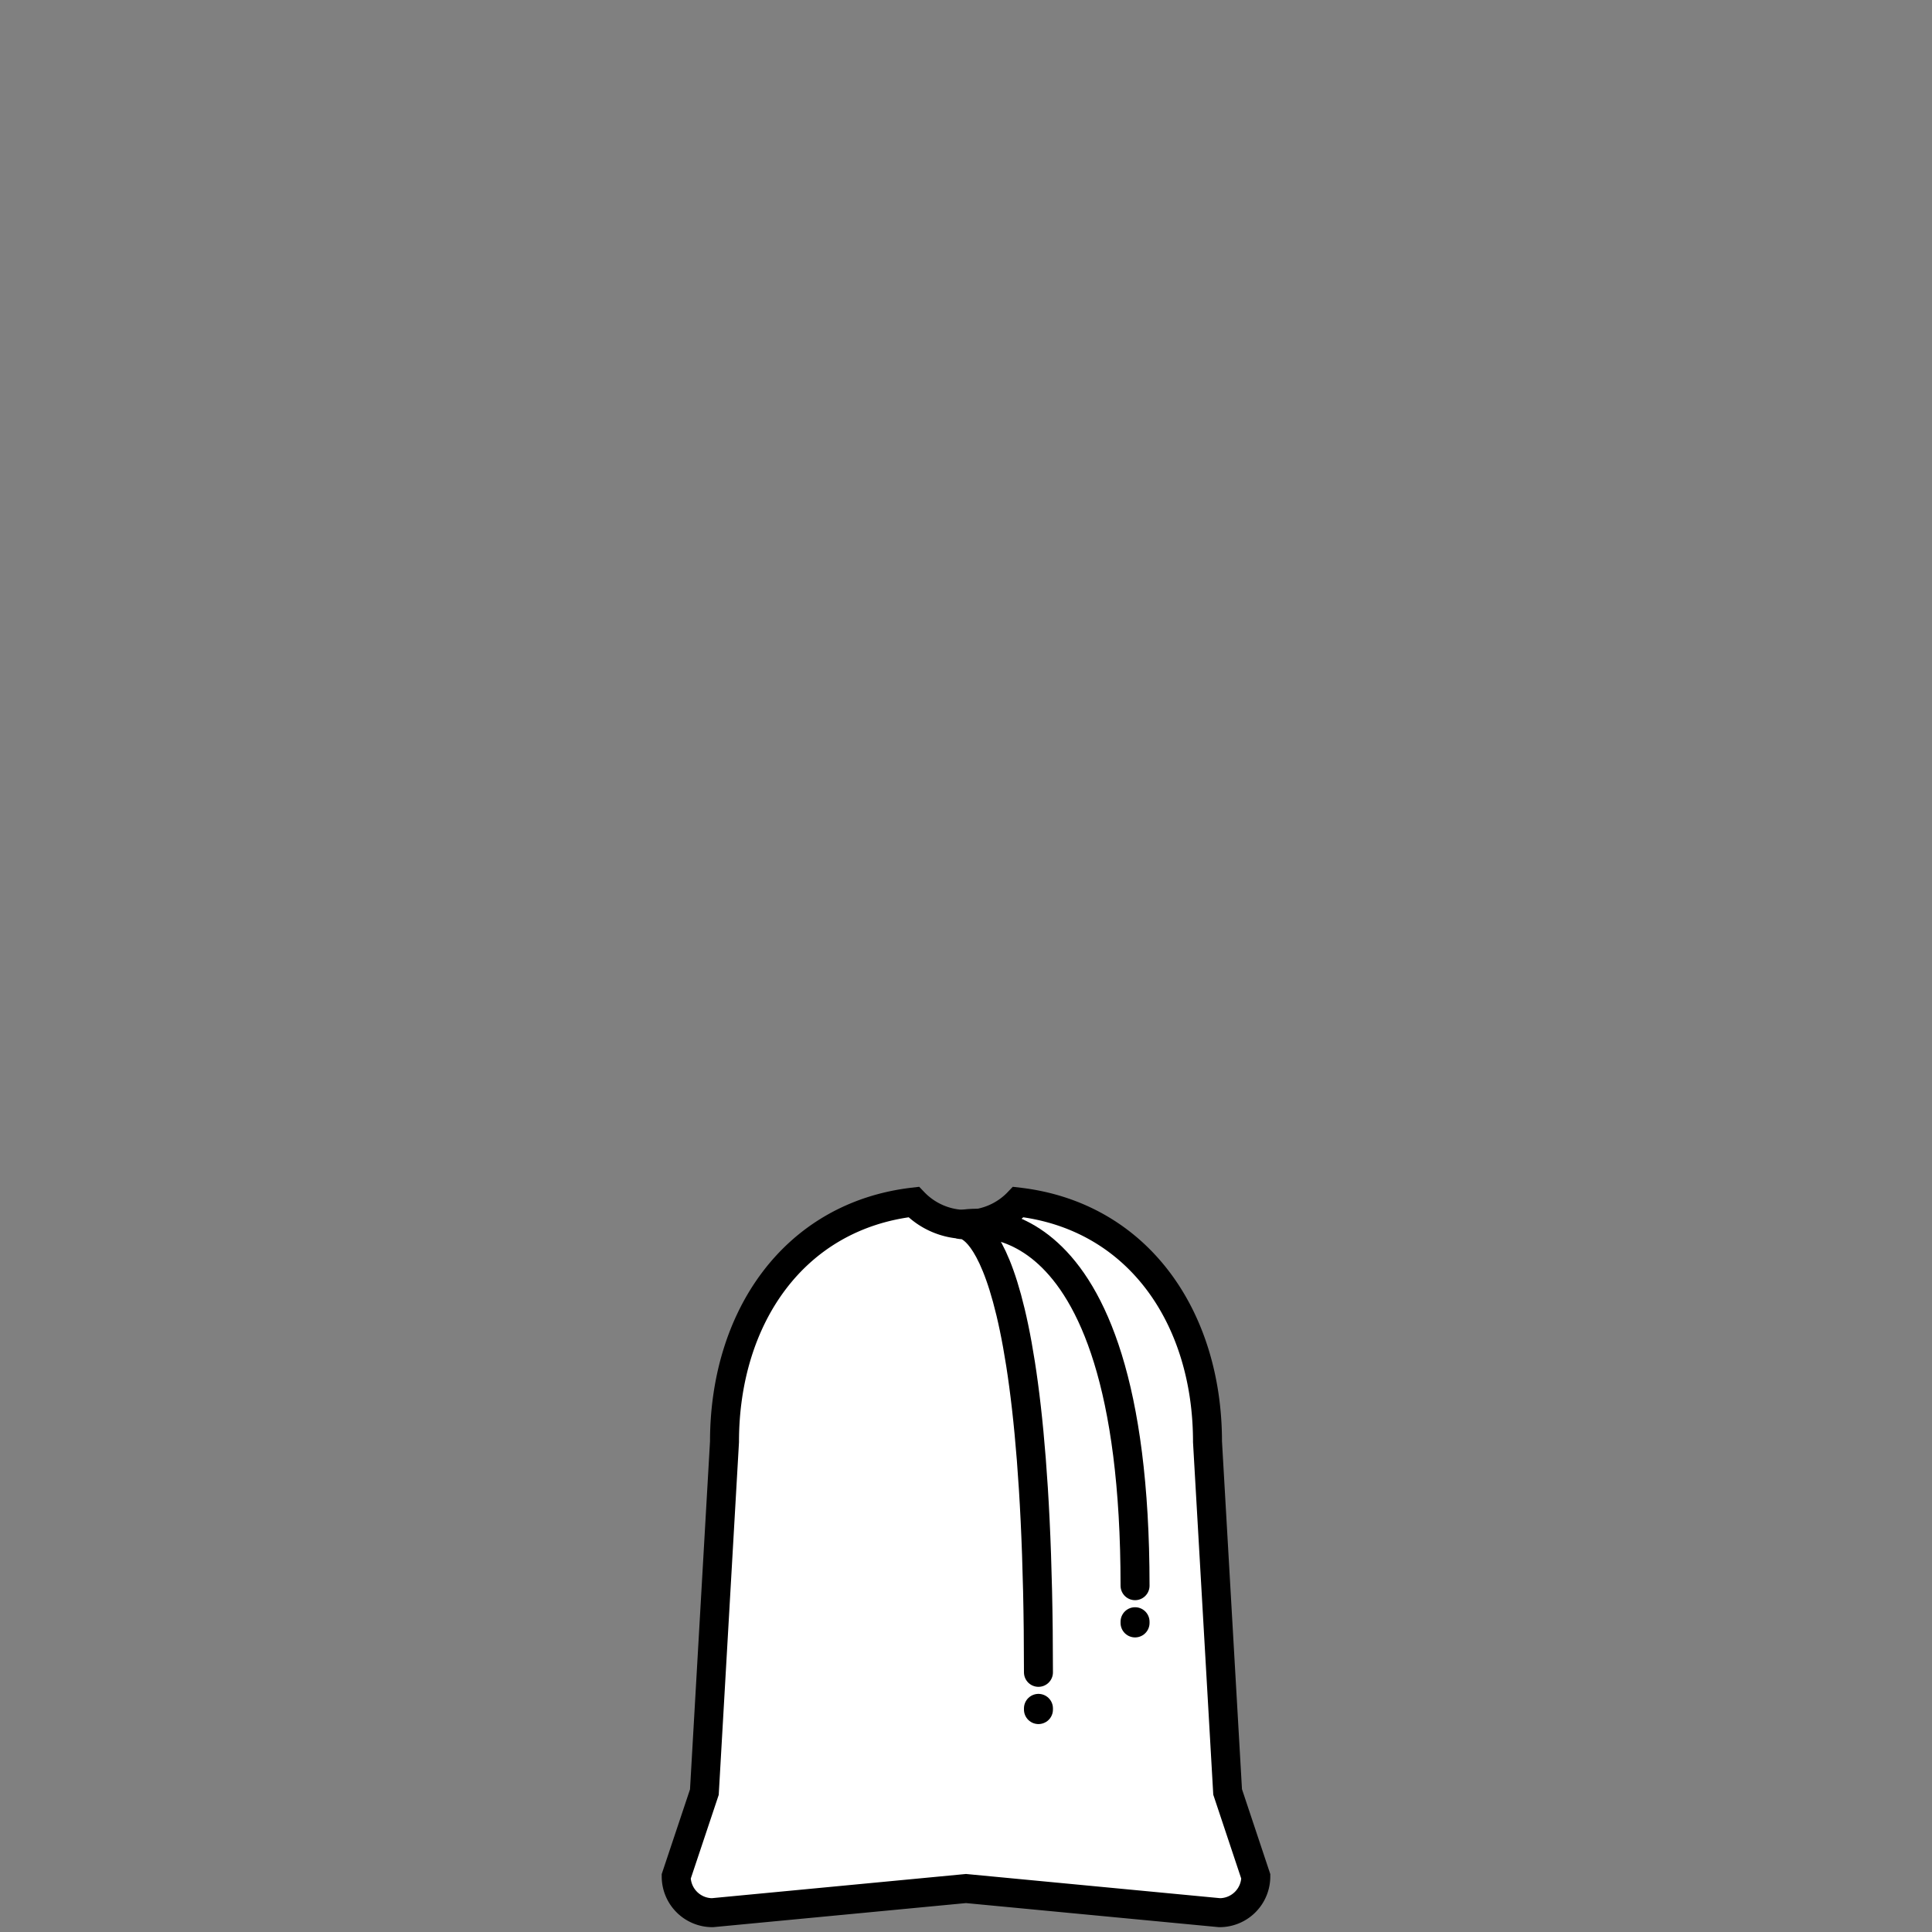 <svg id="Layer_2" data-name="Layer 2" xmlns="http://www.w3.org/2000/svg" viewBox="0 0 200 200"><rect x="0" y="0" width="200" height="200" fill="#808080" stroke="none"/><defs><style>.cls-1{fill:#fff;}.cls-1,.cls-2,.cls-3{stroke:#000;stroke-width:3px;}.cls-1,.cls-3{stroke-miterlimit:10;}.cls-2,.cls-3{fill:none;stroke-linecap:round;}.cls-2{stroke-linejoin:round;}</style></defs><title>icons</title><path class="cls-1" d="M125,149.25c0-12.82-7.155-23.372-19.588-24.817a7.479,7.479,0,0,1-10.824,0C82.155,125.878,75,136.43,75,149.25l-2.084,36.27L70,194.25A3.75,3.75,0,0,0,73.75,198L100,195.5l26.25,2.5a3.75,3.75,0,0,0,3.75-3.75l-2.917-8.75Z"/><path class="cls-2" d="M107.5,173.12c0-47.842-8-46.347-8-46.347s18-4.485,18,37.377"/><line class="cls-3" x1="107.5" y1="176.85" x2="107.5" y2="176.975"/><line class="cls-3" x1="117.5" y1="167.88" x2="117.5" y2="168.005"/></svg>